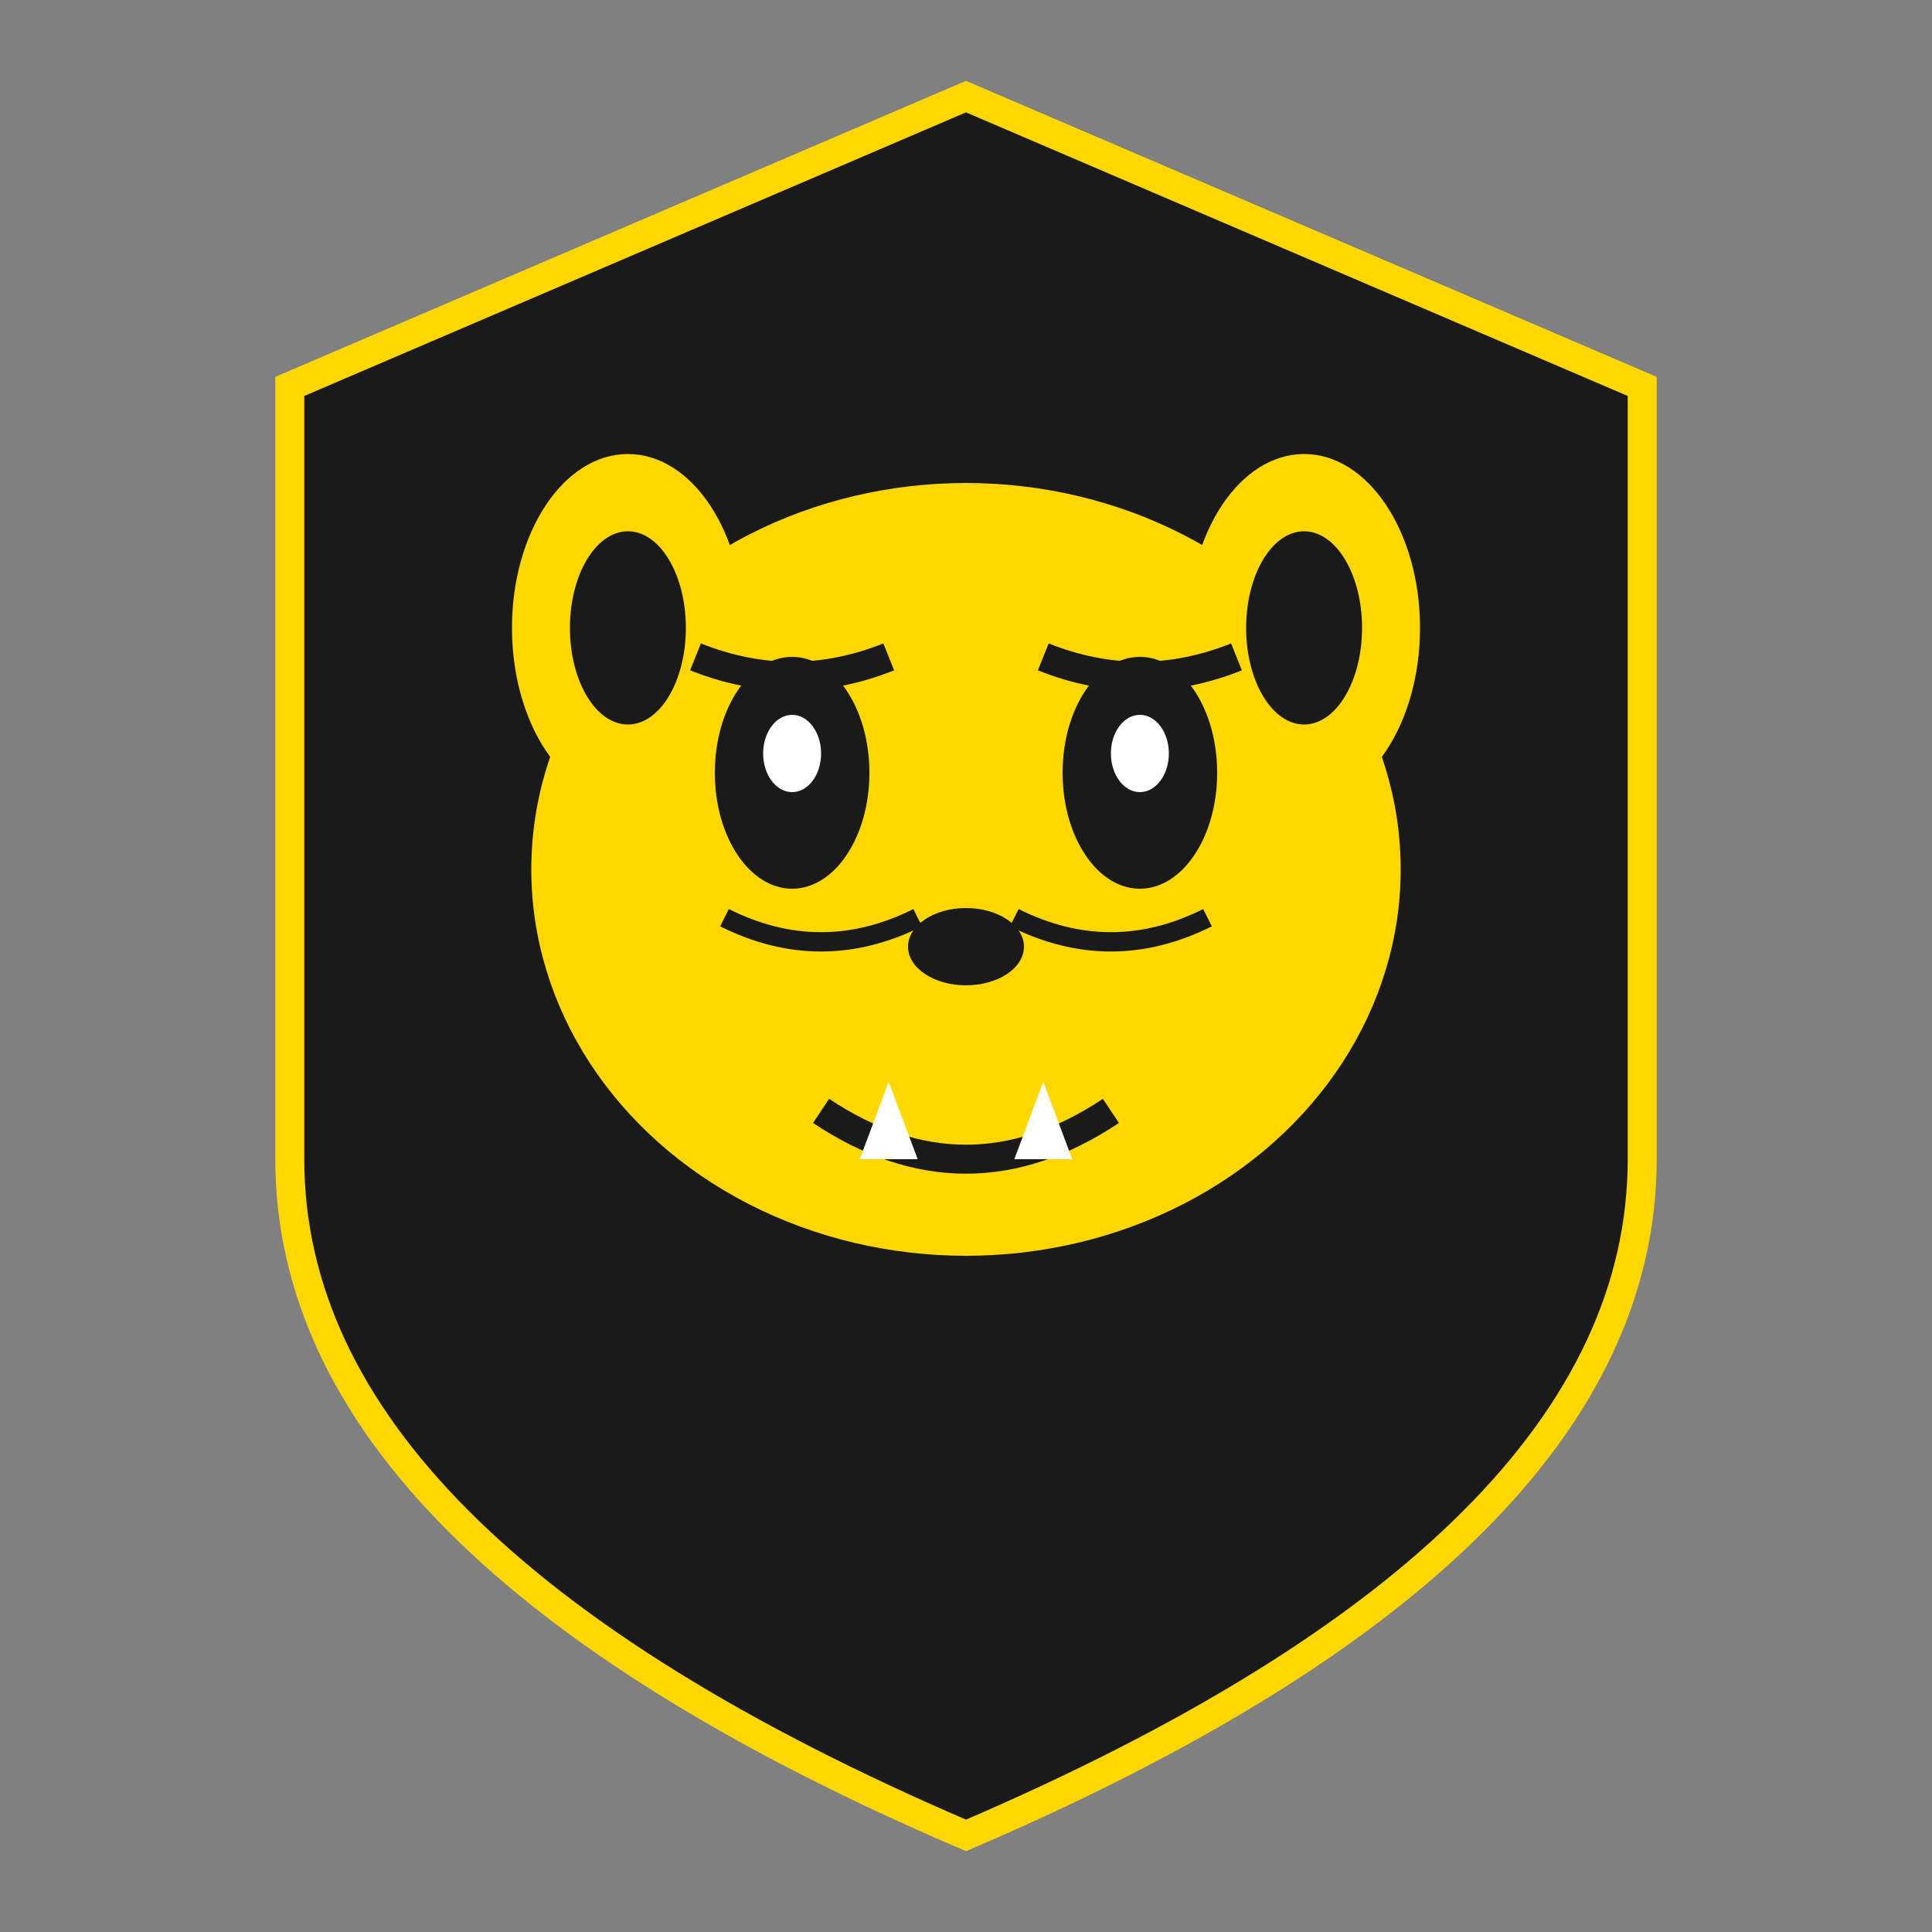 <svg xmlns="http://www.w3.org/2000/svg" viewBox="0 0 200 200" width="200" height="200">
  <rect x="0" y="0" width="200" height="200" fill="#808080" stroke="none"/>
  <!-- Shield Background -->
  <path d="M100 10 L170 40 L170 120 Q170 160 100 190 Q30 160 30 120 L30 40 Z" fill="#1a1a1a" stroke="#FFD700" stroke-width="3"/>
  
  <!-- Bulldog Head -->
  <g transform="translate(100, 100)">
    <!-- Main head shape -->
    <ellipse cx="0" cy="-10" rx="45" ry="40" fill="#FFD700"/>
    
    <!-- Ears -->
    <ellipse cx="-35" cy="-35" rx="12" ry="18" fill="#FFD700"/>
    <ellipse cx="35" cy="-35" rx="12" ry="18" fill="#FFD700"/>
    
    <!-- Inner ears -->
    <ellipse cx="-35" cy="-35" rx="6" ry="10" fill="#1a1a1a"/>
    <ellipse cx="35" cy="-35" rx="6" ry="10" fill="#1a1a1a"/>
    
    <!-- Eyes -->
    <ellipse cx="-18" cy="-20" rx="8" ry="12" fill="#1a1a1a"/>
    <ellipse cx="18" cy="-20" rx="8" ry="12" fill="#1a1a1a"/>
    <ellipse cx="-18" cy="-22" rx="3" ry="4" fill="white"/>
    <ellipse cx="18" cy="-22" rx="3" ry="4" fill="white"/>
    
    <!-- Eyebrows -->
    <path d="M -28 -32 Q -18 -28 -8 -32" stroke="#1a1a1a" stroke-width="3" fill="none"/>
    <path d="M 8 -32 Q 18 -28 28 -32" stroke="#1a1a1a" stroke-width="3" fill="none"/>
    
    <!-- Snout -->
    <ellipse cx="0" cy="5" rx="20" ry="15" fill="#FFD700"/>
    
    <!-- Nose -->
    <ellipse cx="0" cy="-2" rx="6" ry="4" fill="#1a1a1a"/>
    
    <!-- Mouth -->
    <path d="M -15 15 Q 0 25 15 15" stroke="#1a1a1a" stroke-width="3" fill="none"/>
    
    <!-- Fangs -->
    <polygon points="-8,12 -5,20 -11,20" fill="white"/>
    <polygon points="8,12 11,20 5,20" fill="white"/>
    
    <!-- Wrinkles -->
    <path d="M -25 -5 Q -15 0 -5 -5" stroke="#1a1a1a" stroke-width="2" fill="none"/>
    <path d="M 5 -5 Q 15 0 25 -5" stroke="#1a1a1a" stroke-width="2" fill="none"/>
  </g>
</svg>
